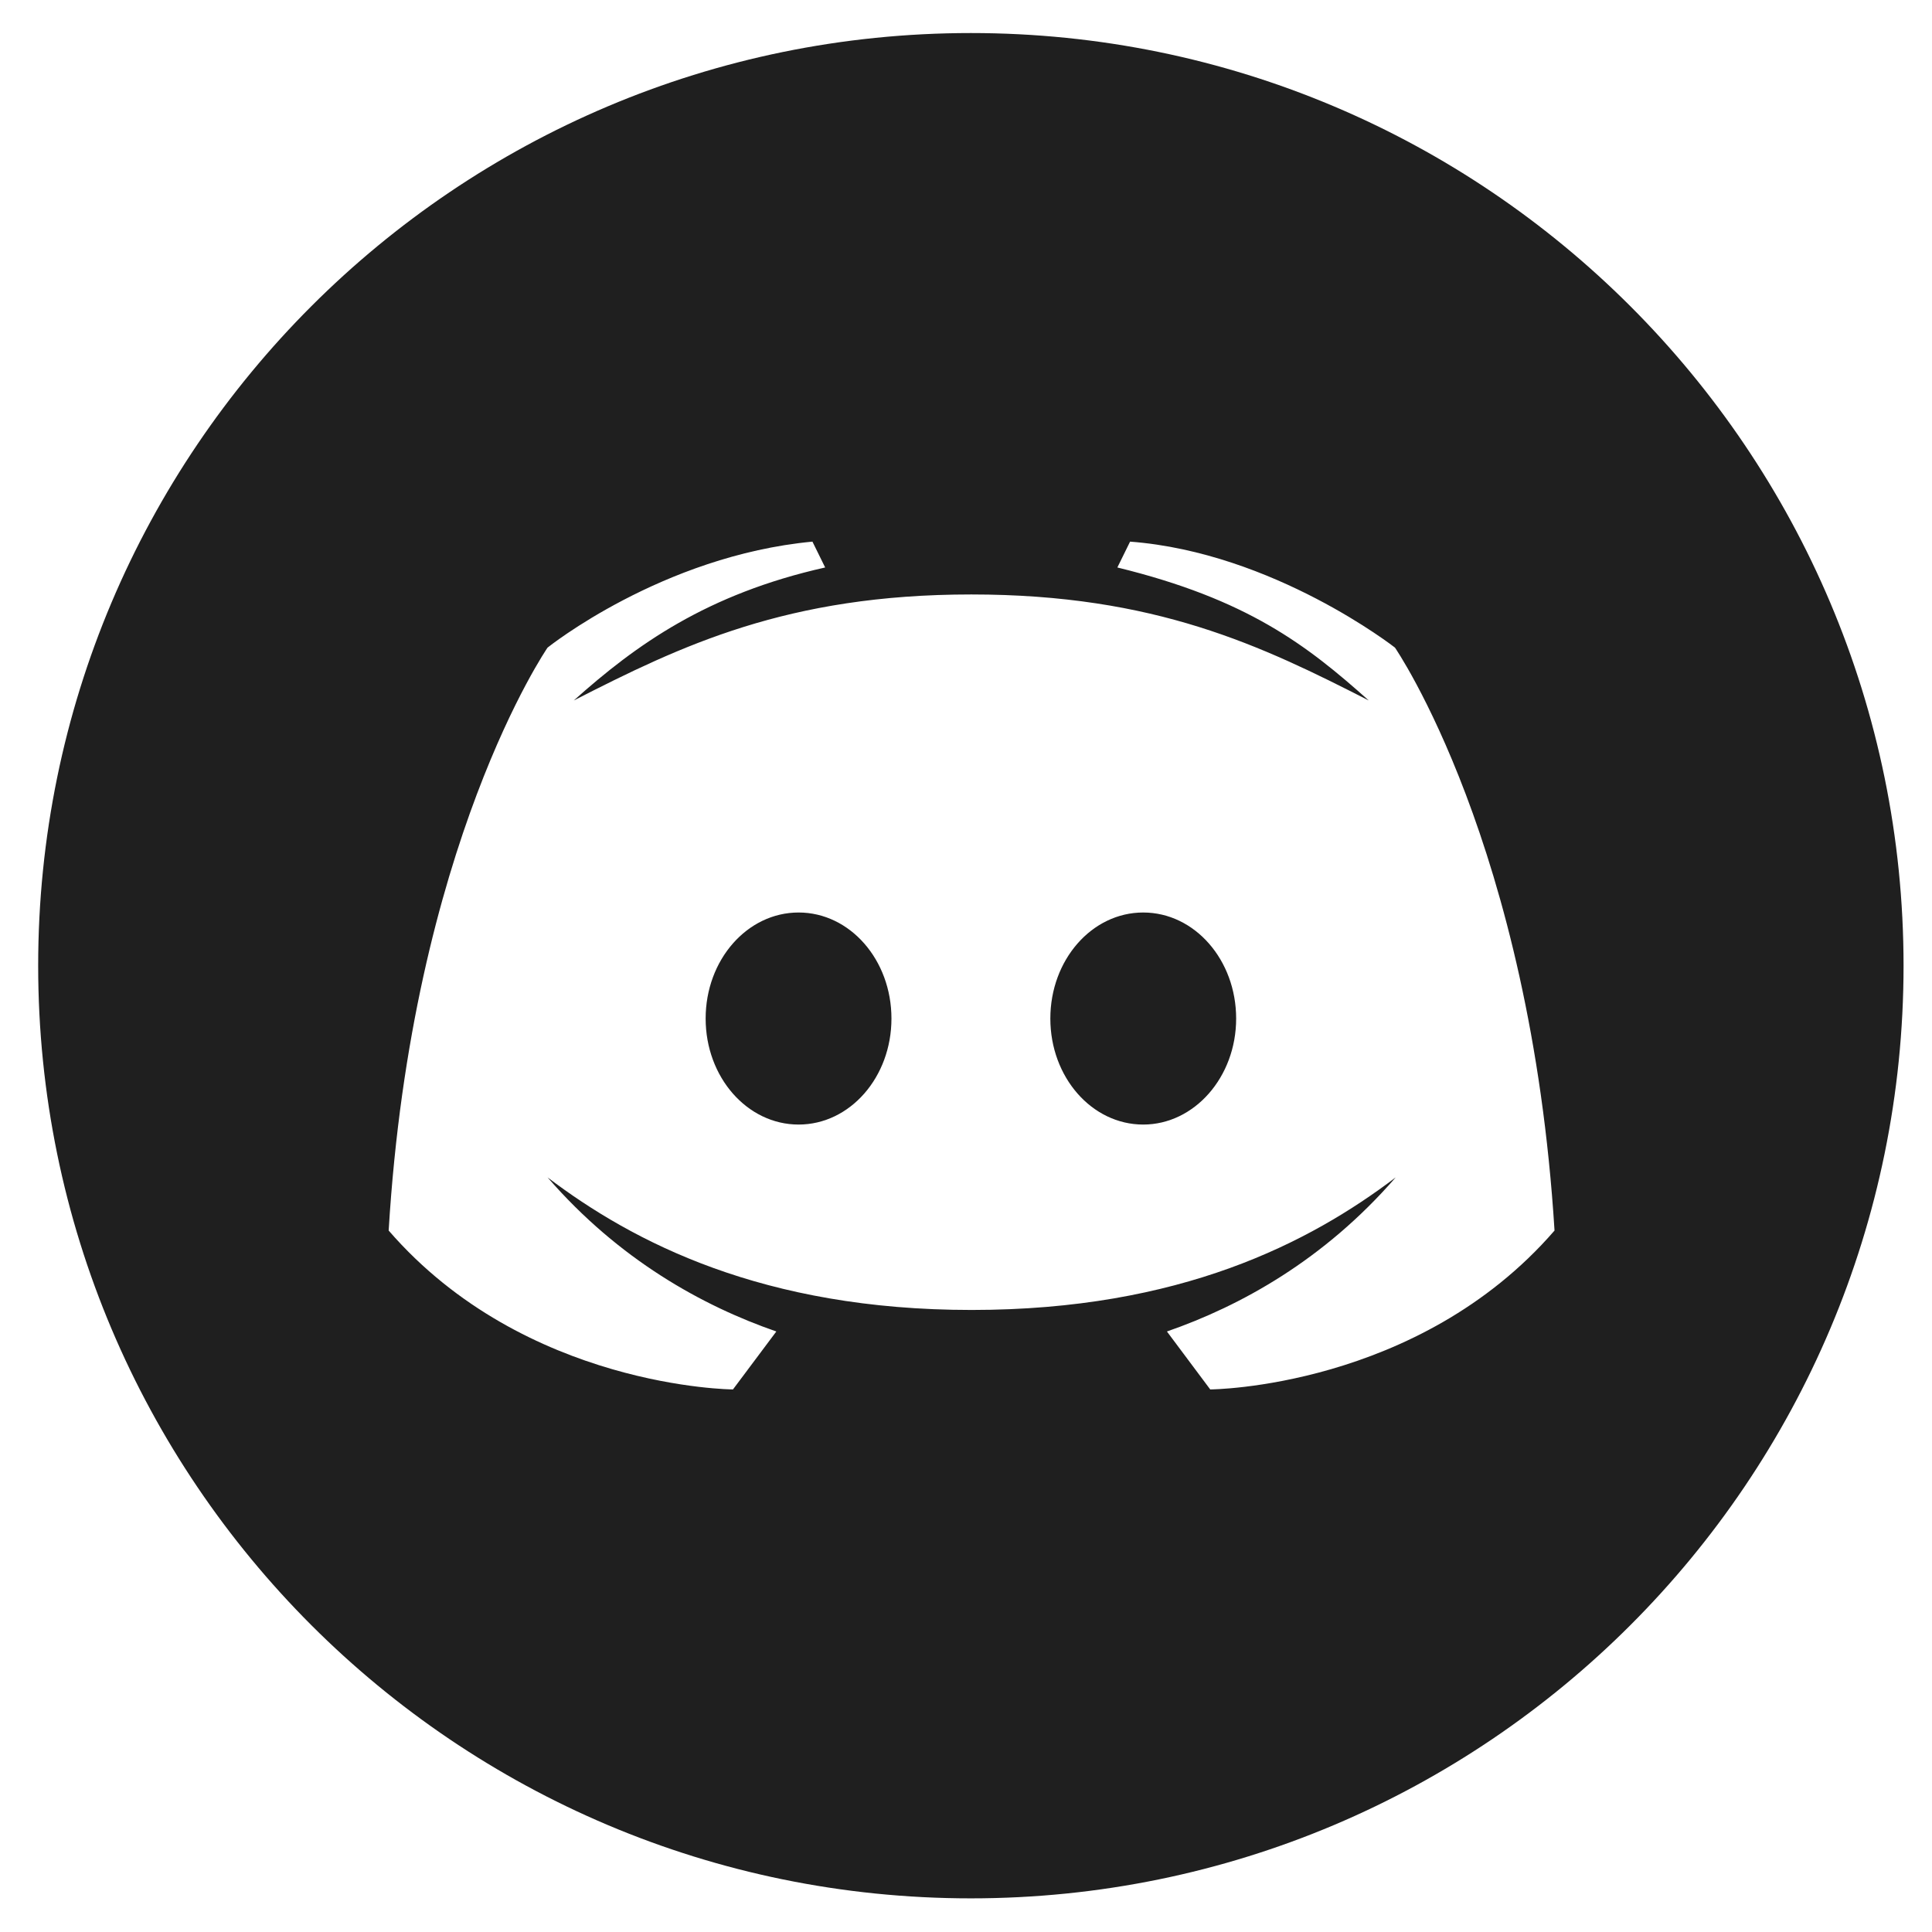 <svg width="29" height="29" viewBox="0 0 29 29" fill="none" xmlns="http://www.w3.org/2000/svg">
<g clip-path="url(#clip0_1250_4016)">
<path fill-rule="evenodd" clip-rule="evenodd" d="M28.573 14.495C28.573 22.227 22.305 28.495 14.573 28.495C6.841 28.495 0.573 22.227 0.573 14.495C0.573 6.764 6.841 0.496 14.573 0.496C22.305 0.496 28.573 6.764 28.573 14.495ZM16.963 8.13C19.118 8.294 20.939 9.721 20.939 9.721C20.939 9.721 22.974 12.674 23.334 18.471C21.284 20.839 18.166 20.856 18.166 20.856L17.516 19.986C18.62 19.603 19.873 18.914 20.95 17.673C19.659 18.652 17.718 19.663 14.584 19.663C11.451 19.663 9.504 18.646 8.219 17.673C9.296 18.914 10.549 19.603 11.653 19.986L11.002 20.856C11.002 20.856 7.885 20.839 5.834 18.471C6.184 12.674 8.219 9.721 8.219 9.721C8.219 9.721 9.936 8.343 12.195 8.13L12.386 8.518C10.609 8.917 9.548 9.678 8.613 10.514C10.22 9.694 11.812 8.923 14.579 8.923C17.346 8.923 18.938 9.694 20.545 10.514C19.61 9.678 18.719 8.994 16.772 8.518L16.963 8.13ZM10.592 15.289C10.592 16.169 11.216 16.88 11.987 16.88C12.758 16.88 13.381 16.169 13.381 15.289C13.381 14.408 12.758 13.697 11.987 13.697C11.216 13.697 10.592 14.408 10.592 15.289ZM15.766 15.289C15.766 16.169 16.389 16.88 17.16 16.88C17.926 16.88 18.555 16.169 18.555 15.289C18.555 14.408 17.931 13.697 17.16 13.697C16.389 13.697 15.766 14.408 15.766 15.289Z" fill="#1F1F1F"/>
</g>
<defs>
<clipPath id="clip0_1250_4016">
<rect width="28" height="28" fill="white" transform="translate(0.573 0.496)"/>
</clipPath>
</defs>
</svg>
